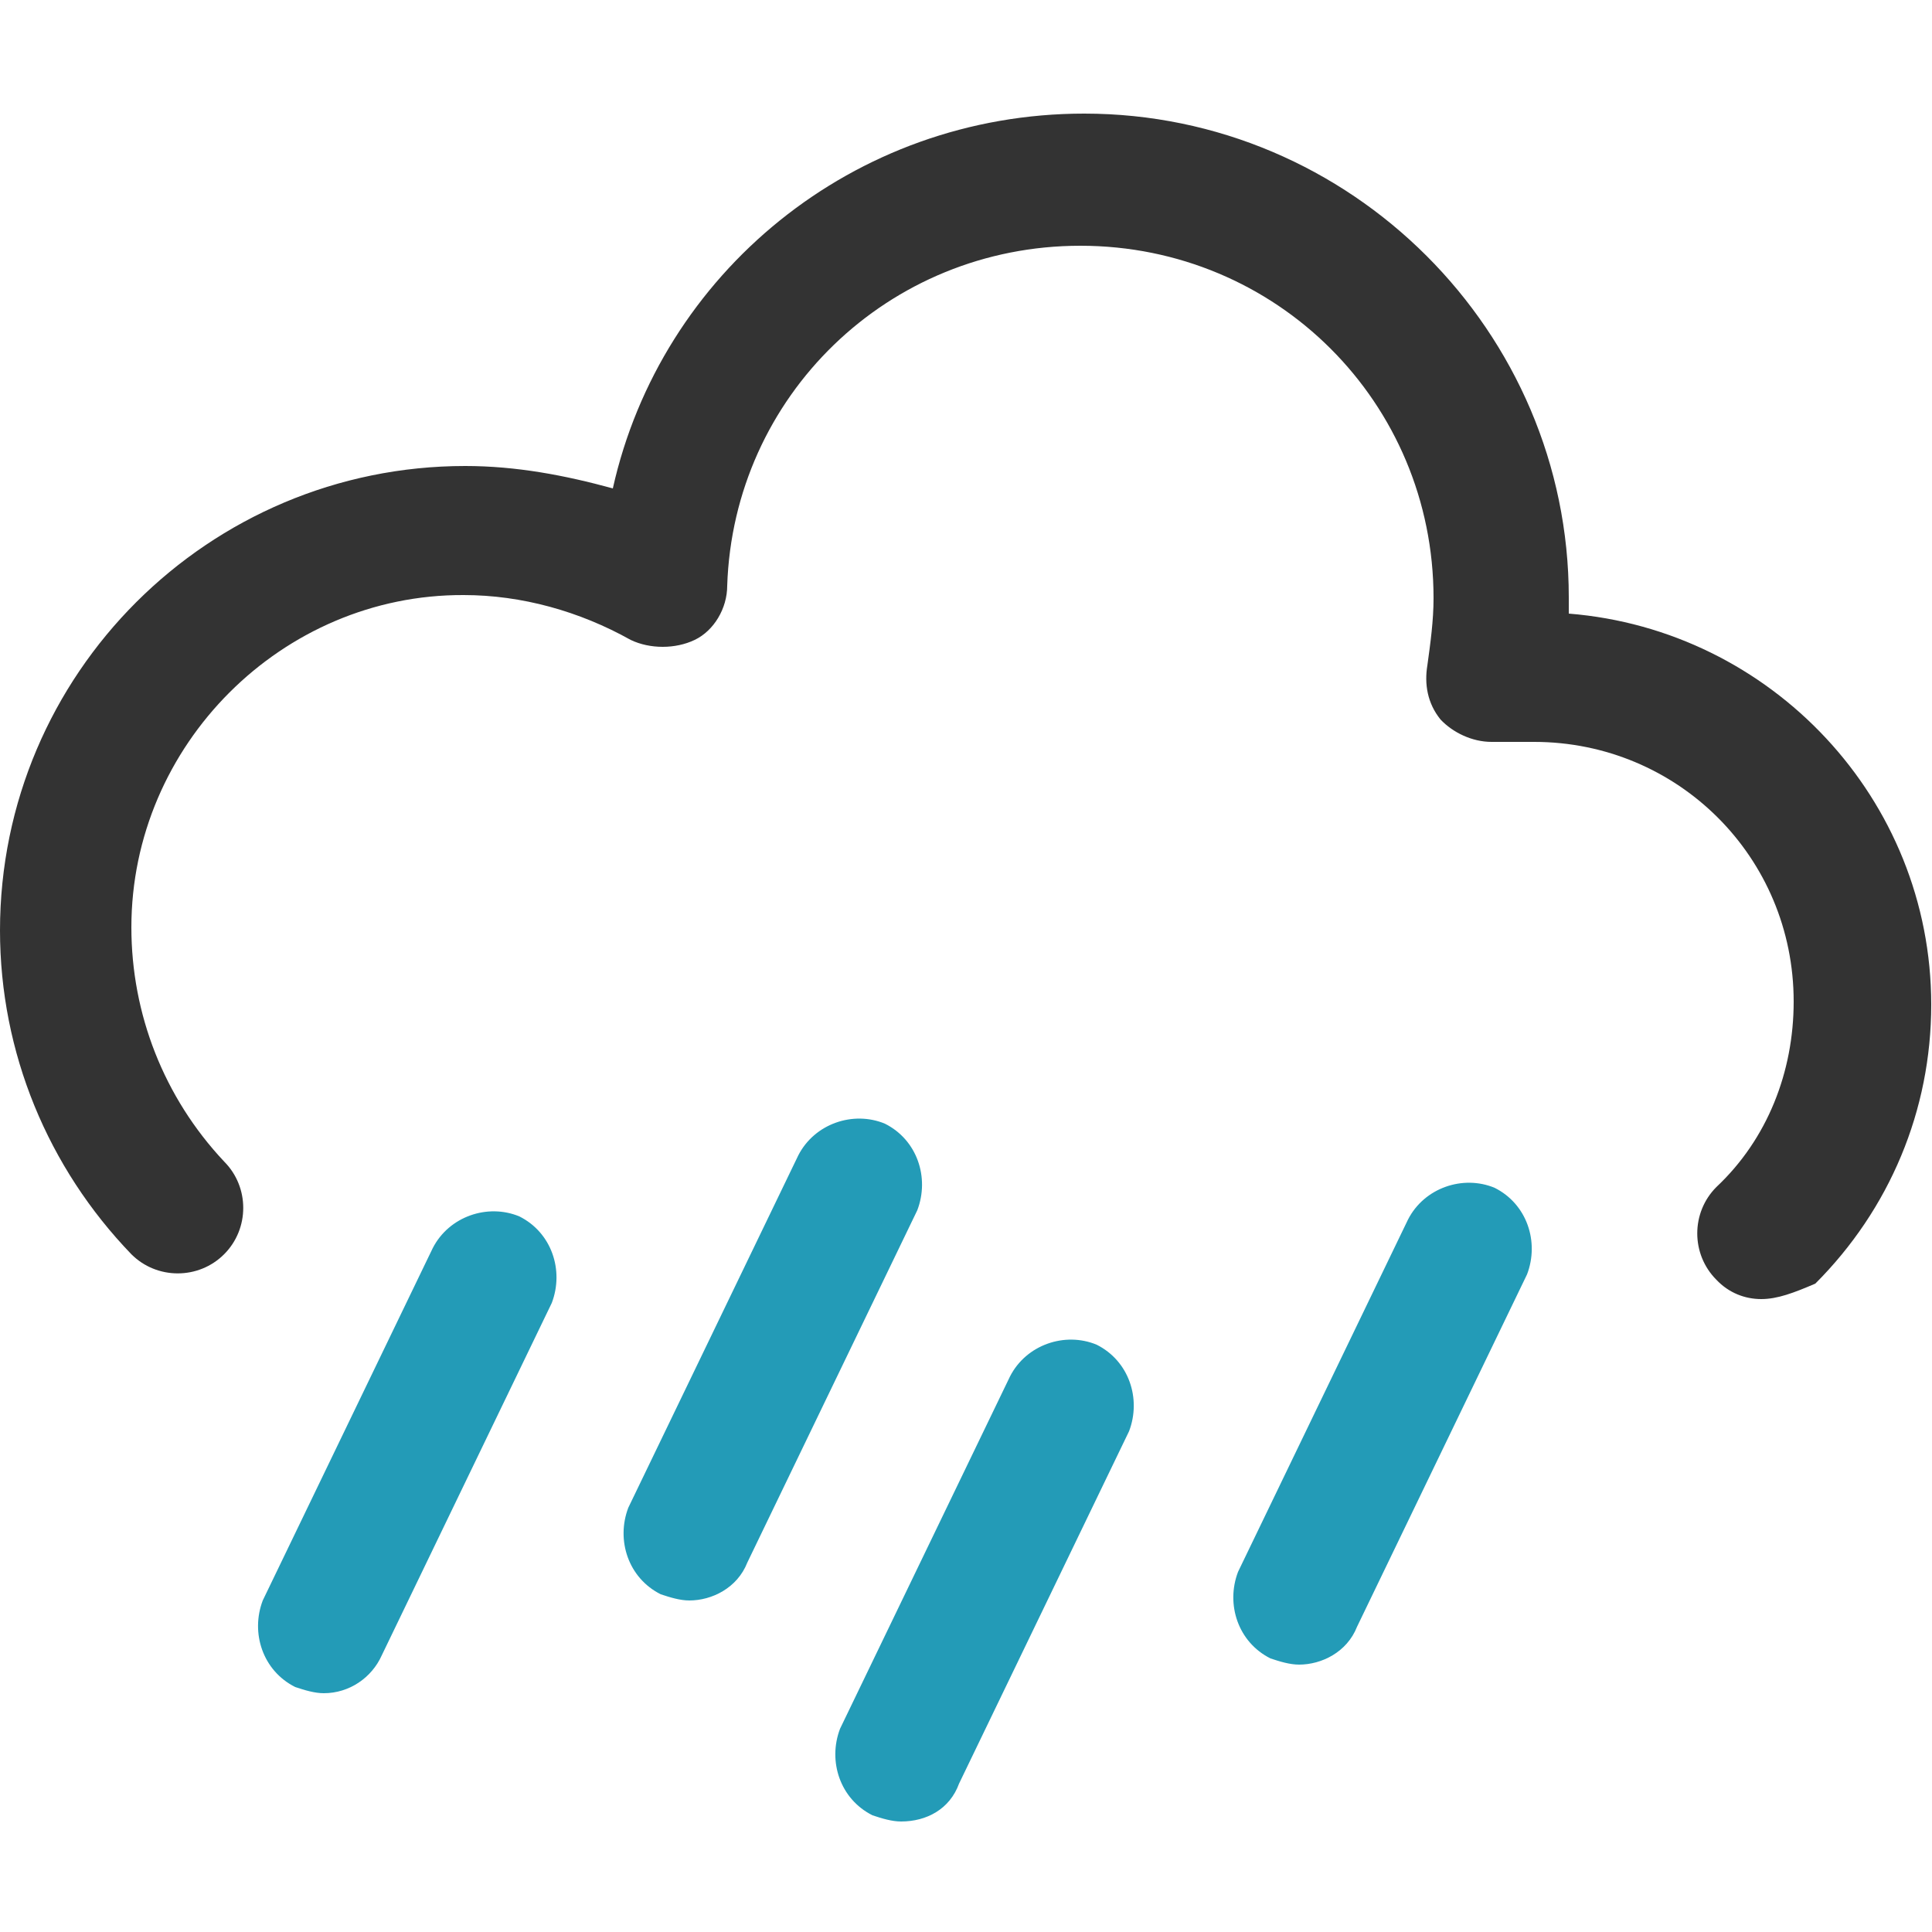 <?xml version="1.0" encoding="utf-8"?>
<!-- Generator: Adobe Illustrator 21.1.0, SVG Export Plug-In . SVG Version: 6.00 Build 0)  -->
<svg version="1.1" id="Laag_1" xmlns="http://www.w3.org/2000/svg" xmlns:xlink="http://www.w3.org/1999/xlink" x="0px" y="0px"
	 width="250px" height="250px" viewBox="0 0 250 250" style="enable-background:new 0 0 250 250;" xml:space="preserve">
<style type="text/css">
	.st0{fill:#239BB7;}
	.st1{fill:#333333;}
</style>
<g>
	<g>
		<path class="st0" d="M41.9,219.1c-1.2,0-2.5-0.4-3.7-0.8c-4.2-2.1-5.8-7-4.2-11.2l22-45.6c2.1-4.1,7.1-5.8,11.2-4.1
			c4.2,2.1,5.8,7,4.2,11.2l-22,45.6C48.1,217.1,45.2,219.1,41.9,219.1z"/>
	</g>
	<g>
		<path class="st0" d="M89.2,207.1c-1.2,0-2.5-0.4-3.7-0.8c-4.2-2.1-5.8-7-4.2-11.2l22-45.6c2.1-4.1,7.1-5.8,11.2-4.1
			c4.2,2.1,5.8,7,4.2,11.2l-22,45.6C95.4,205.5,92.1,207.1,89.2,207.1z"/>
	</g>
	<g>
		<path class="st0" d="M116.6,235.7c-1.2,0-2.5-0.4-3.7-0.8c-4.2-2.1-5.8-7-4.2-11.2l22-45.6c2.1-4.1,7.1-5.8,11.2-4.1
			c4.2,2.1,5.8,7,4.2,11.2l-22,45.6C122.9,234.1,119.9,235.7,116.6,235.7z"/>
	</g>
	<g>
		<path class="st0" d="M168.1,215.4c-1.2,0-2.5-0.4-3.7-0.8c-4.2-2.1-5.8-7-4.2-11.2l22-45.6c2.1-4.1,7.1-5.8,11.2-4.1
			c4.2,2.1,5.8,7,4.2,11.2l-22,45.6C174.3,213.8,171,215.4,168.1,215.4z"/>
	</g>
	<g>
		<path class="st1" d="M227.9,168.1c-2.1,0-4.2-0.8-5.8-2.5c-3.3-3.3-3.3-8.7,0-12c6.6-6.2,10-14.9,10-24c0-18.7-15-33.6-33.6-33.6
			H193l0,0c-2.5,0-5-1.2-6.6-2.9c-1.7-2.1-2.1-4.6-1.7-7c0.4-2.9,0.8-5.8,0.8-8.7c0-25.3-20.3-45.6-45.7-45.6
			c-24.9,0-44.9,19.5-45.7,44c0,2.9-1.7,5.8-4.2,7c-2.5,1.2-5.8,1.2-8.3,0c-6.6-3.7-14.1-5.8-21.6-5.8C36.5,76.9,17,96.4,17,120
			c0,11.2,4.2,22,12,30.3c3.3,3.3,3.3,8.7,0,12s-8.7,3.3-12,0c-10.8-11.2-17-26.1-17-41.9c0-33.2,27-60.1,60.2-60.1
			c6.6,0,12.9,1.2,19.1,2.9c6.2-27.8,31.1-48.5,61-48.5c34.5,0,62.7,28.2,62.7,62.6c0,0.8,0,1.2,0,2.1c26.2,2.1,46.9,24,46.9,50.6
			c0,13.7-5.4,26.5-15,36.1C232.1,167.3,230,168.1,227.9,168.1z"/>
	</g>
</g>
</svg>
